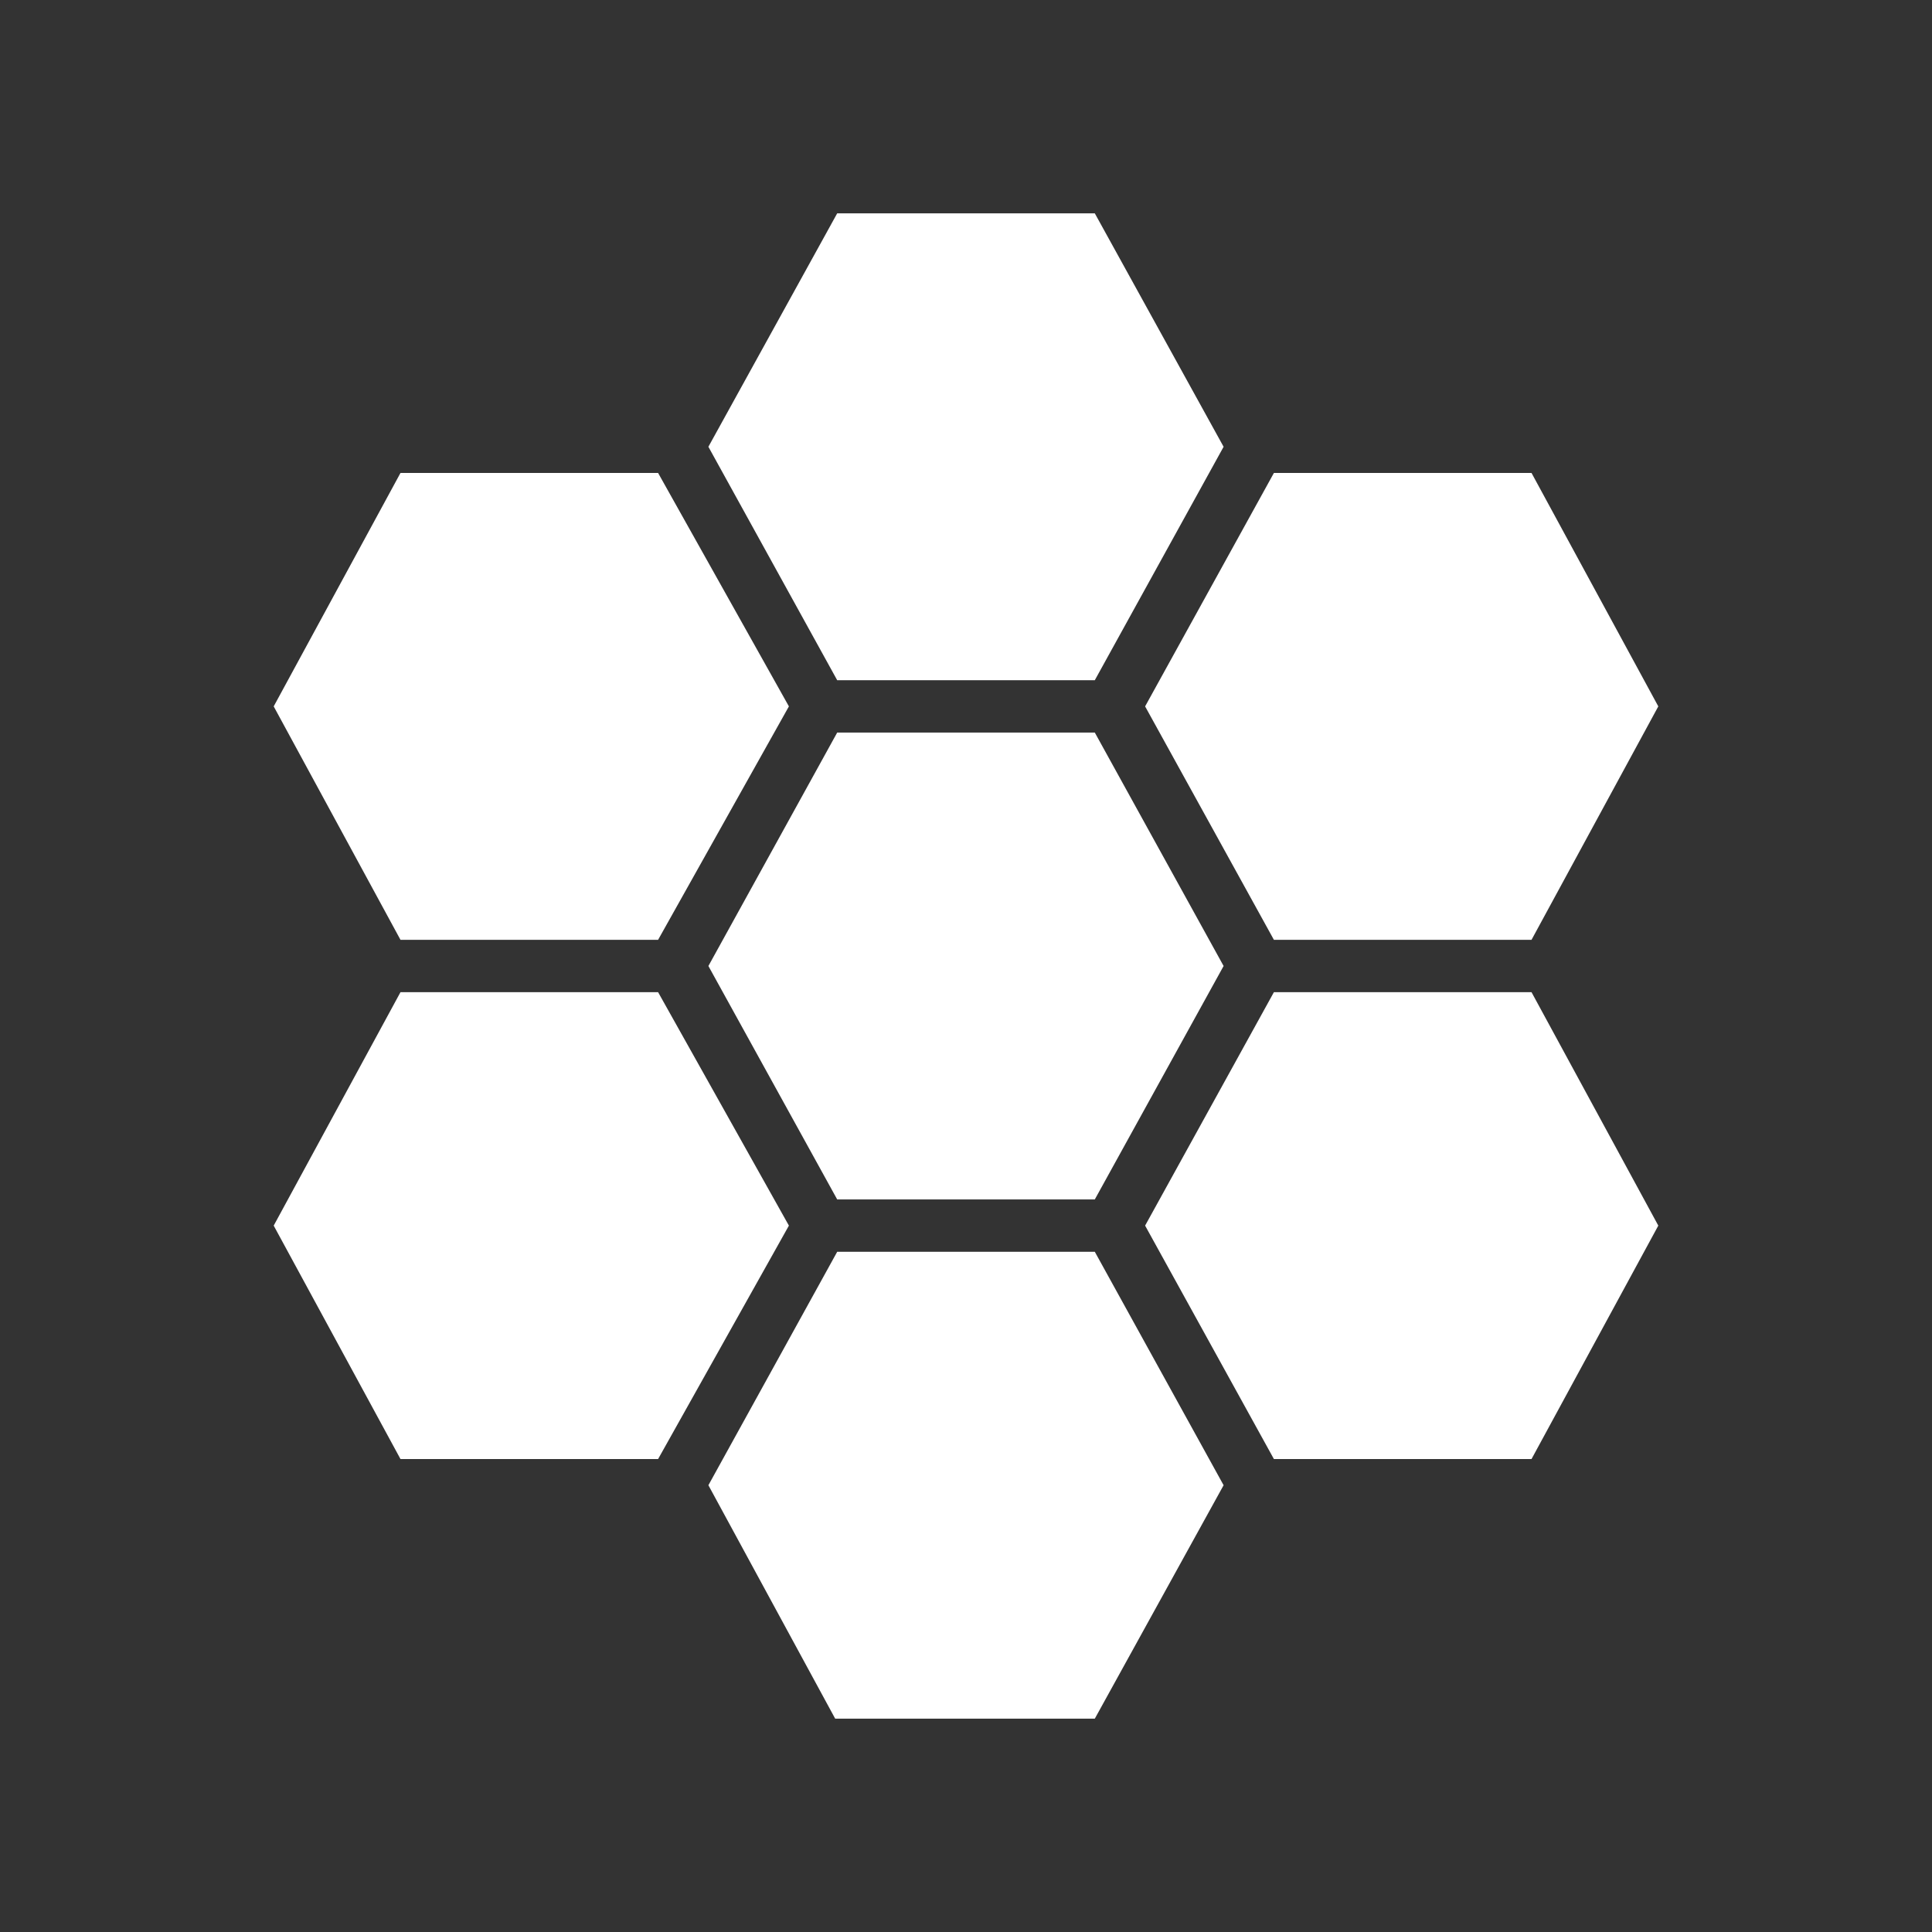 <svg xmlns="http://www.w3.org/2000/svg" fill = "#FFFFFF" height="48" width="48"><rect width="100%" height="100%" fill="#333333" stroke="none"/><path d="m31.65 23.35-3.2-5.8 3.2-5.8h6.4l3.15 5.8-3.15 5.8ZM20.8 29.8 17.6 24l3.2-5.8h6.4l3.2 5.8-3.2 5.8Zm0-12.9-3.2-5.8 3.2-5.8h6.4l3.2 5.8-3.2 5.8ZM9.95 23.35l-3.15-5.8 3.15-5.8h6.4l3.25 5.8-3.25 5.8Zm0 12.9-3.15-5.8 3.15-5.8h6.4l3.25 5.8-3.25 5.8Zm10.8 6.45-3.15-5.8 3.2-5.8h6.4l3.2 5.8-3.2 5.8Zm10.9-6.45-3.2-5.8 3.2-5.8h6.4l3.15 5.8-3.15 5.8Z"/></svg>
